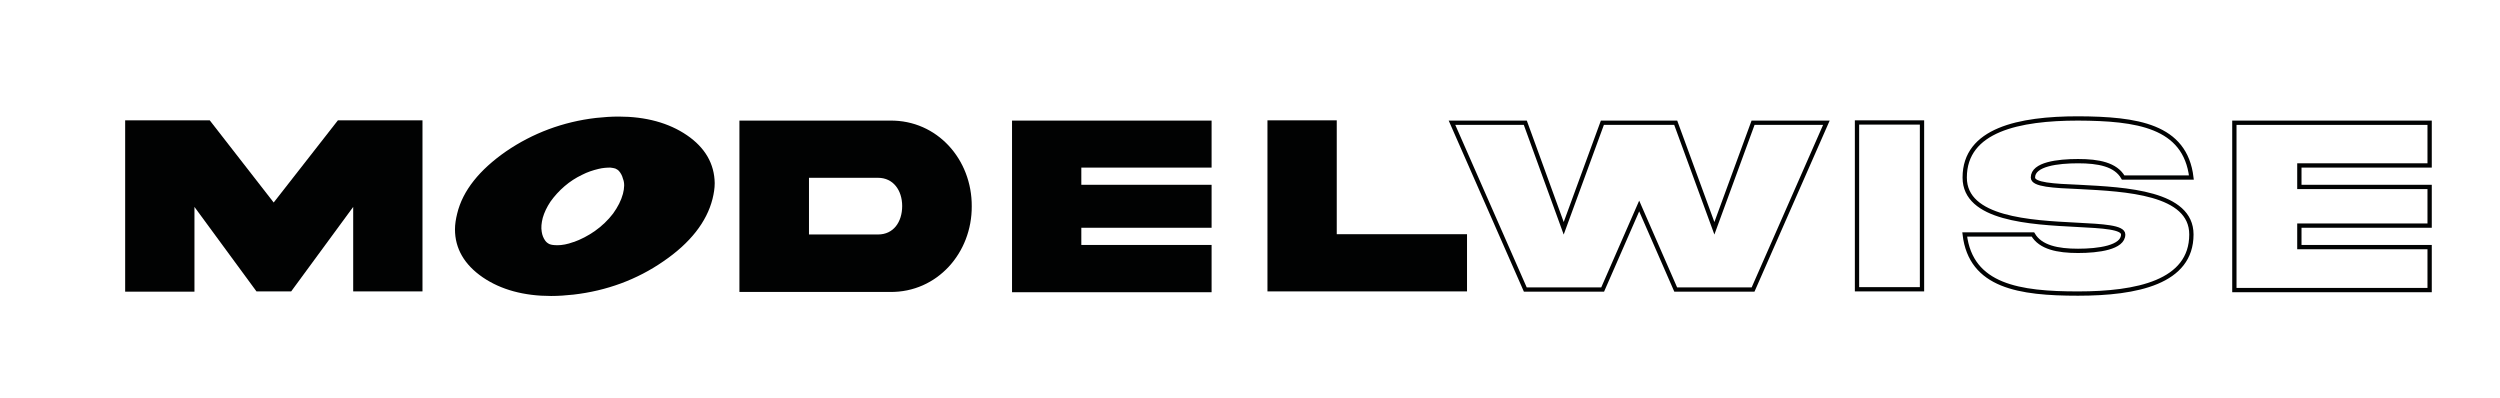 <?xml version="1.0" encoding="utf-8"?>
<!-- Generator: Adobe Illustrator 27.4.0, SVG Export Plug-In . SVG Version: 6.00 Build 0)  -->
<svg version="1.1" id="Layer_1" xmlns="http://www.w3.org/2000/svg" xmlns:xlink="http://www.w3.org/1999/xlink" x="0px" y="0px"
	 viewBox="0 0 930.8 148.3" style="enable-background:new 0 0 930.8 148.3;" xml:space="preserve">
<style type="text/css">
	.st0{fill:#010202;stroke:#010202;stroke-width:1.6;stroke-miterlimit:10;}
	.st1{fill:none;stroke:#010202;stroke-width:1.6;}
</style>
<path class="st0" d="M47.4,45.6h30.3l24.2,31.1l24.3-31.1h30.3v62.1h-24.2V74.6L108,107.7H95.9L71.6,74.6v33.2H47.4V45.6z"/>
<path class="st0" d="M331.4,45.7c17.1-0.2,29.7,14.1,29.6,31.1c0.1,16.9-12.5,31.3-29.6,31.1h-55.3V45.7H331.4z M326.9,65.4h-26.5
	v22.7h26.5c6.3,0,9.8-5.1,9.8-11.4C336.7,70.5,333.1,65.4,326.9,65.4z"/>
<path class="st0" d="M377.6,45.7h72.7v15.9h-48.5v8h48.5v14.4h-48.5v8h48.5v16h-72.7V45.7z"/>
<path class="st0" d="M496.9,45.6V88h48.5v19.7h-72.7V45.6H496.9z"/>
<path class="st1" d="M652.7,45.7H680l-27.3,62.1h-28.8l-13.6-31.1l-13.6,31.1h-28.8l-27.3-62.1h27.3L582.2,85l14.4-39.3h27.3
	L638.3,85L652.7,45.7z"/>
<path class="st1" d="M715.6,45.6v62.1h-24.2V45.6H715.6z"/>
<path class="st1" d="M774.2,69.6c17.3,0.9,41.7,2.1,41.7,17.7c0,17.8-20.3,22-42.2,22c-21.8,0-39.9-2.7-42.2-22h25.4
	c2.8,4.8,9.2,6.1,16.8,6.1c7.5,0,16.8-1.2,16.8-6.1c0-2.7-7.5-3.1-17.3-3.6c-17.3-0.9-41.7-2.1-41.7-17.6c0-17.8,20.3-22,42.2-22
	c21.8,0.1,39.9,2.6,42.2,22h-25.4c-2.8-4.9-9.2-6.1-16.8-6.1c-7.5,0-16.8,1.1-16.8,6.1C756.9,68.8,764.5,69.2,774.2,69.6z"/>
<path class="st1" d="M831.9,45.7h72.7v15.9h-48.5v8h48.5v14.4h-48.5v8h48.5v16h-72.7V45.7z"/>
<path class="st0" d="M255.3,51c-6.6-4.5-15-6.8-25-6.8c-2.7,0-5.5,0.2-8.3,0.5c-12.1,1.4-23.3,5.6-33.1,12.3
	c-9.8,6.8-15.9,14.4-17.9,22.7c-0.5,2-0.8,3.9-0.8,5.7c0,6.8,3.3,12.6,10,17.2c6.6,4.5,15,6.8,25,6.8c2.7,0,5.4-0.2,8.2-0.5
	c12.2-1.4,23.4-5.5,33.2-12.3c9.8-6.7,15.8-14.4,17.9-22.7c0.5-2,0.8-3.9,0.8-5.7C265.2,61.3,261.9,55.5,255.3,51z M232.7,72.4
	c-0.7,2.6-2,5.1-3.8,7.6c-1.9,2.5-4.3,4.8-7,6.7l0,0c-2.6,1.8-5.3,3.2-8.1,4.2l-0.1,0c-2.2,0.8-4.3,1.2-6.1,1.2
	c-1.7,0-2.6-0.2-3.1-0.4l-0.3-0.1c0,0-0.1,0-0.2-0.1c-0.7-0.4-1.2-0.8-1.7-1.5c-0.7-1-1.2-2.2-1.4-3.6c-0.3-1.7-0.1-3.5,0.4-5.5
	c0.6-2.1,1.6-4.2,3-6.3c1.5-2.1,3.3-4.1,5.4-5.9c2.1-1.8,4.3-3.2,6.6-4.3l0,0c2.1-1.1,4.3-1.8,6.4-2.3c1.6-0.4,3.2-0.5,4.6-0.5
	c0.8,0.1,1.5,0.2,2.1,0.4c0.6,0.3,1.2,0.6,1.7,1.2c0.7,0.8,1.3,1.9,1.6,3.1C233.4,68,233.3,70.1,232.7,72.4z"/>
</svg>
